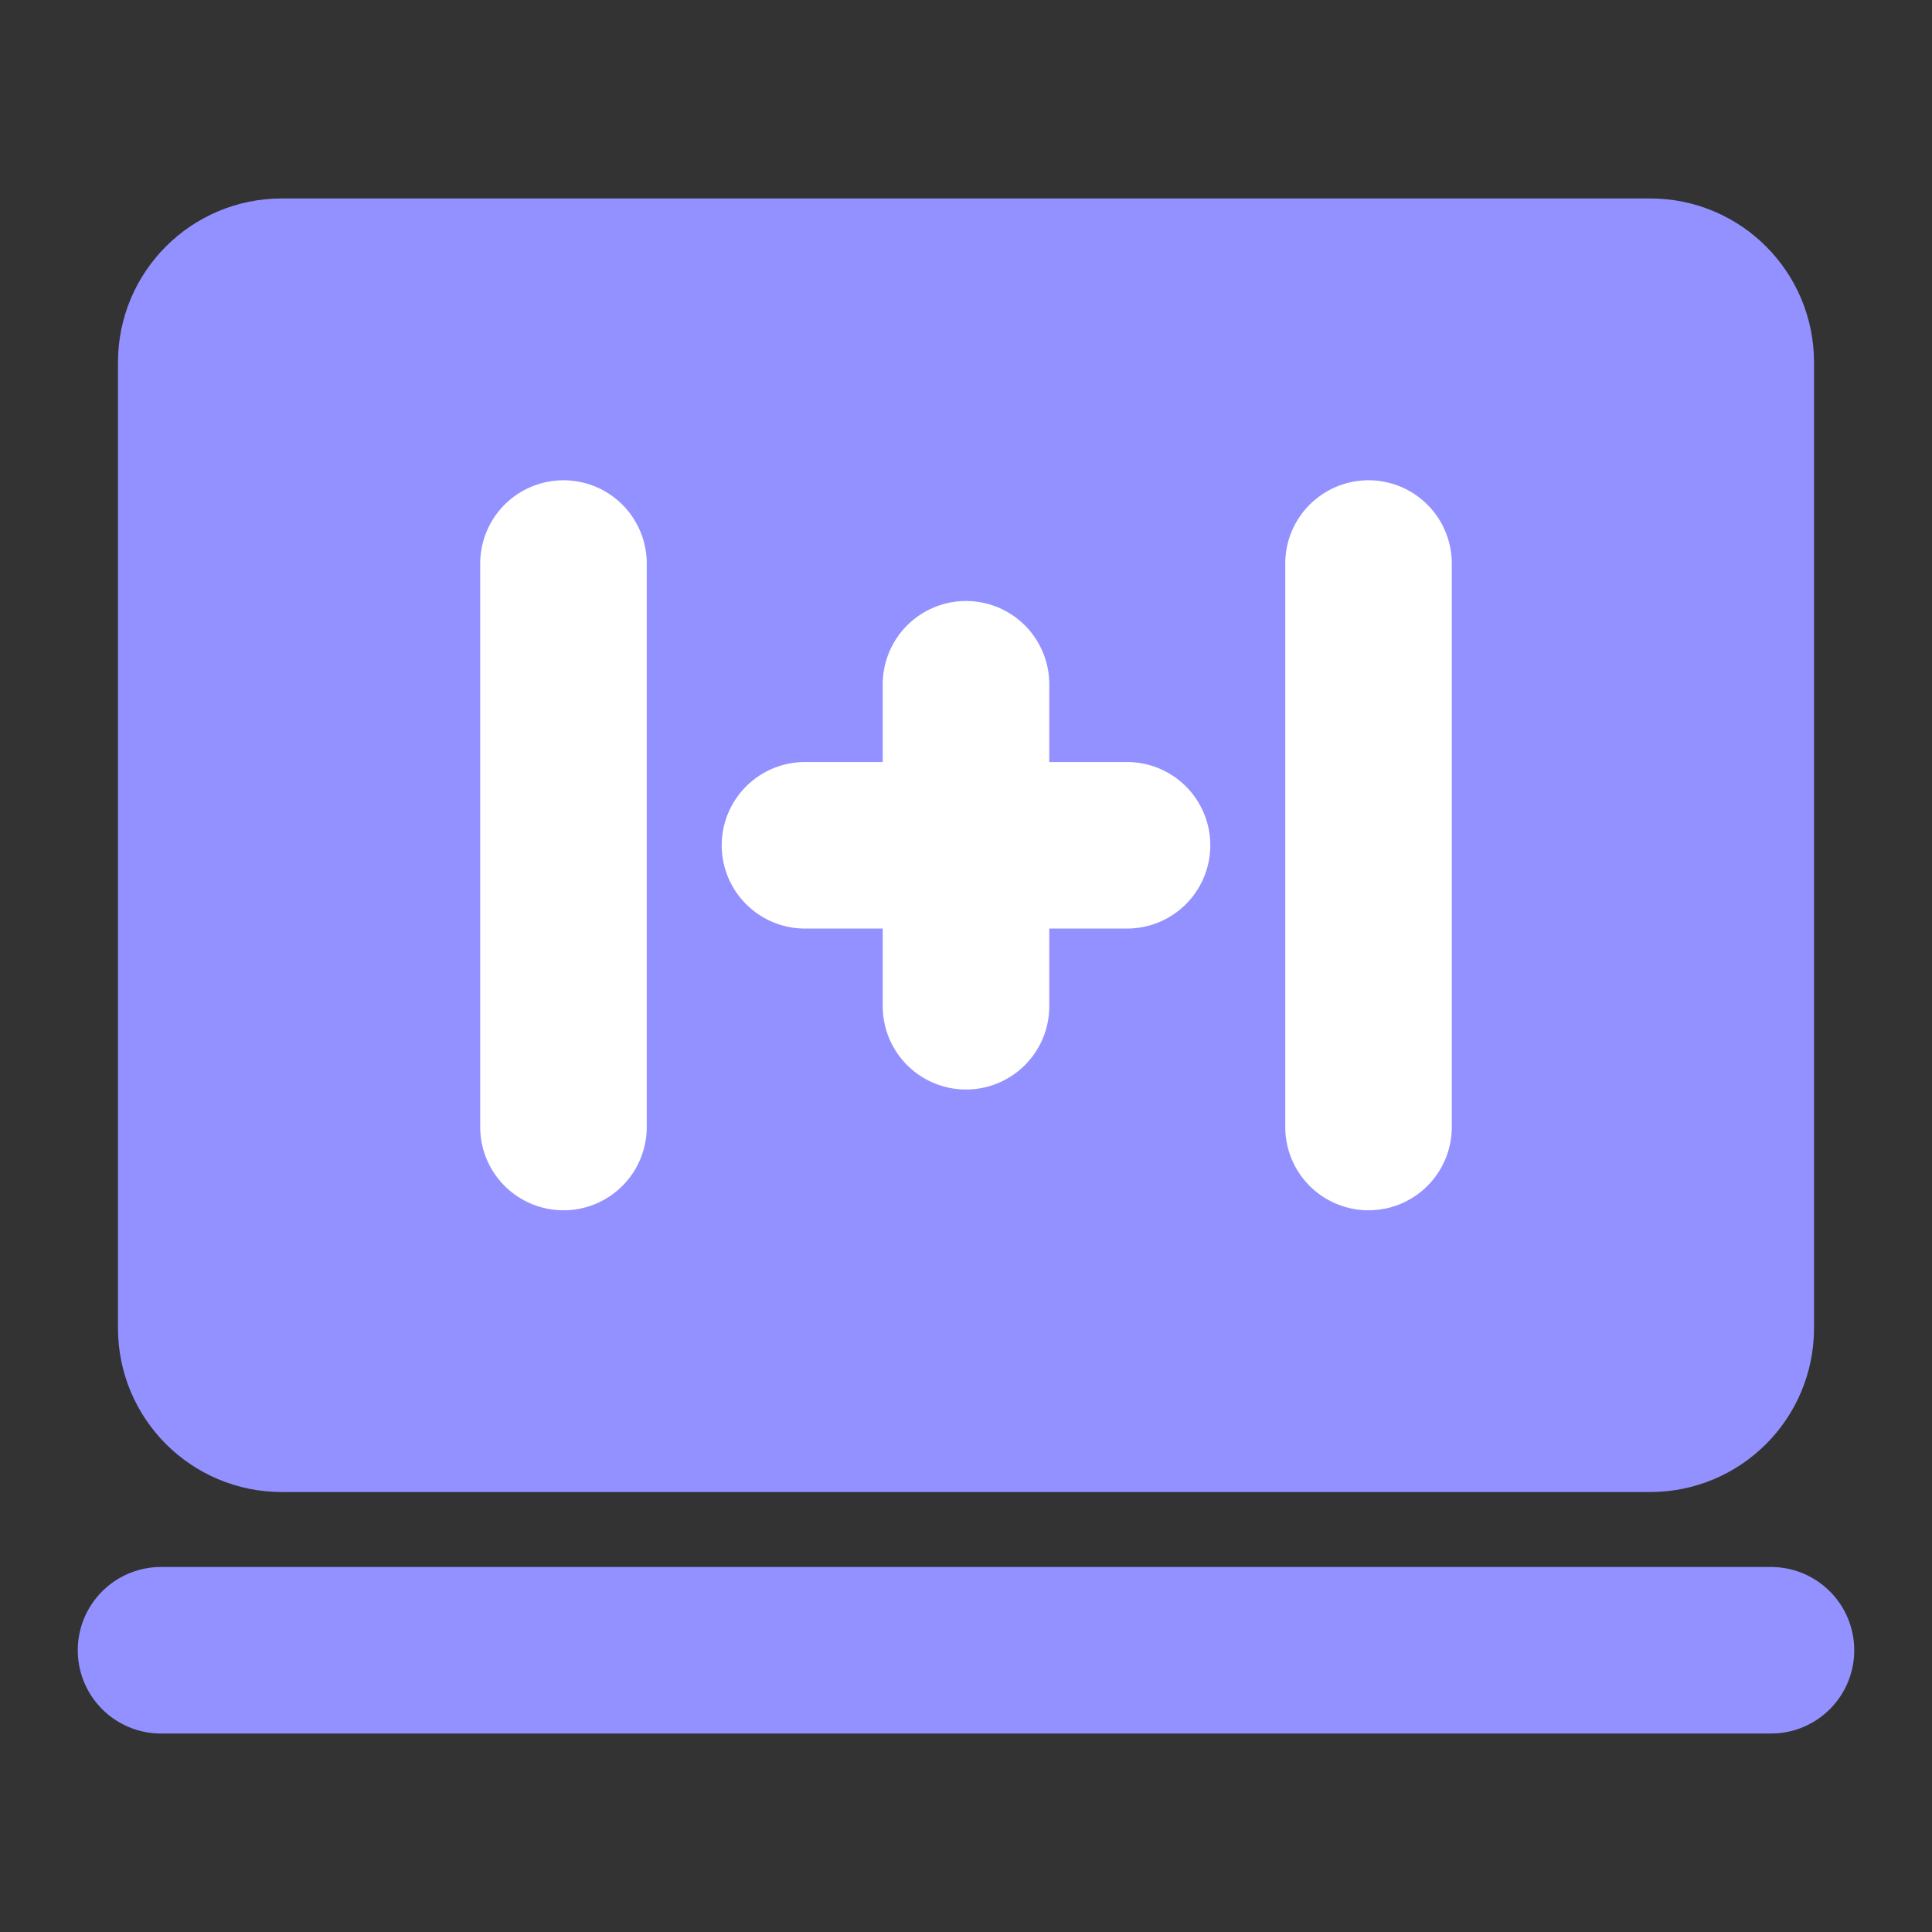 <svg xmlns="http://www.w3.org/2000/svg" xmlns:xlink="http://www.w3.org/1999/xlink" width="29" height="29" viewBox="0 0 29 29" fill="none">
<rect x="0" y="0" width="29" height="29" fill="#333333" stroke="none"/>
<path d="M4.229 21.146L24.771 21.146C25.438 21.146 25.979 20.605 25.979 19.937L25.979 5.437C25.979 4.77 25.438 4.229 24.771 4.229L4.229 4.229C3.562 4.229 3.021 4.77 3.021 5.437L3.021 19.937C3.021 20.605 3.562 21.146 4.229 21.146Z" stroke="rgba(147, 145, 255, 1)" stroke-width="2.5"  stroke-linecap="round"    fill="#9391FF" >
</path>
<path    stroke="rgba(255, 255, 255, 1.00)" stroke-width="2.5"  stroke-linecap="round"  d="M8.458 8.459L8.458 16.917">
</path>
<path    stroke="rgba(255, 255, 255, 1.00)" stroke-width="2.5"  stroke-linecap="round"  d="M20.542 8.459L20.542 16.917">
</path>
<path    stroke="rgba(255, 255, 255, 1.00)" stroke-width="2.5"  stroke-linecap="round"  d="M14.5 10.271L14.5 15.104">
</path>
<path    stroke="rgba(255, 255, 255, 1.00)" stroke-width="2.5"  stroke-linecap="round"  d="M12.083 12.688L16.917 12.688">
</path>
<path    stroke="rgba(147, 145, 255, 1)" stroke-width="2.5" stroke-linejoin="round" stroke-linecap="round"  d="M2.417 24.771L26.583 24.771">
</path>
</svg>
